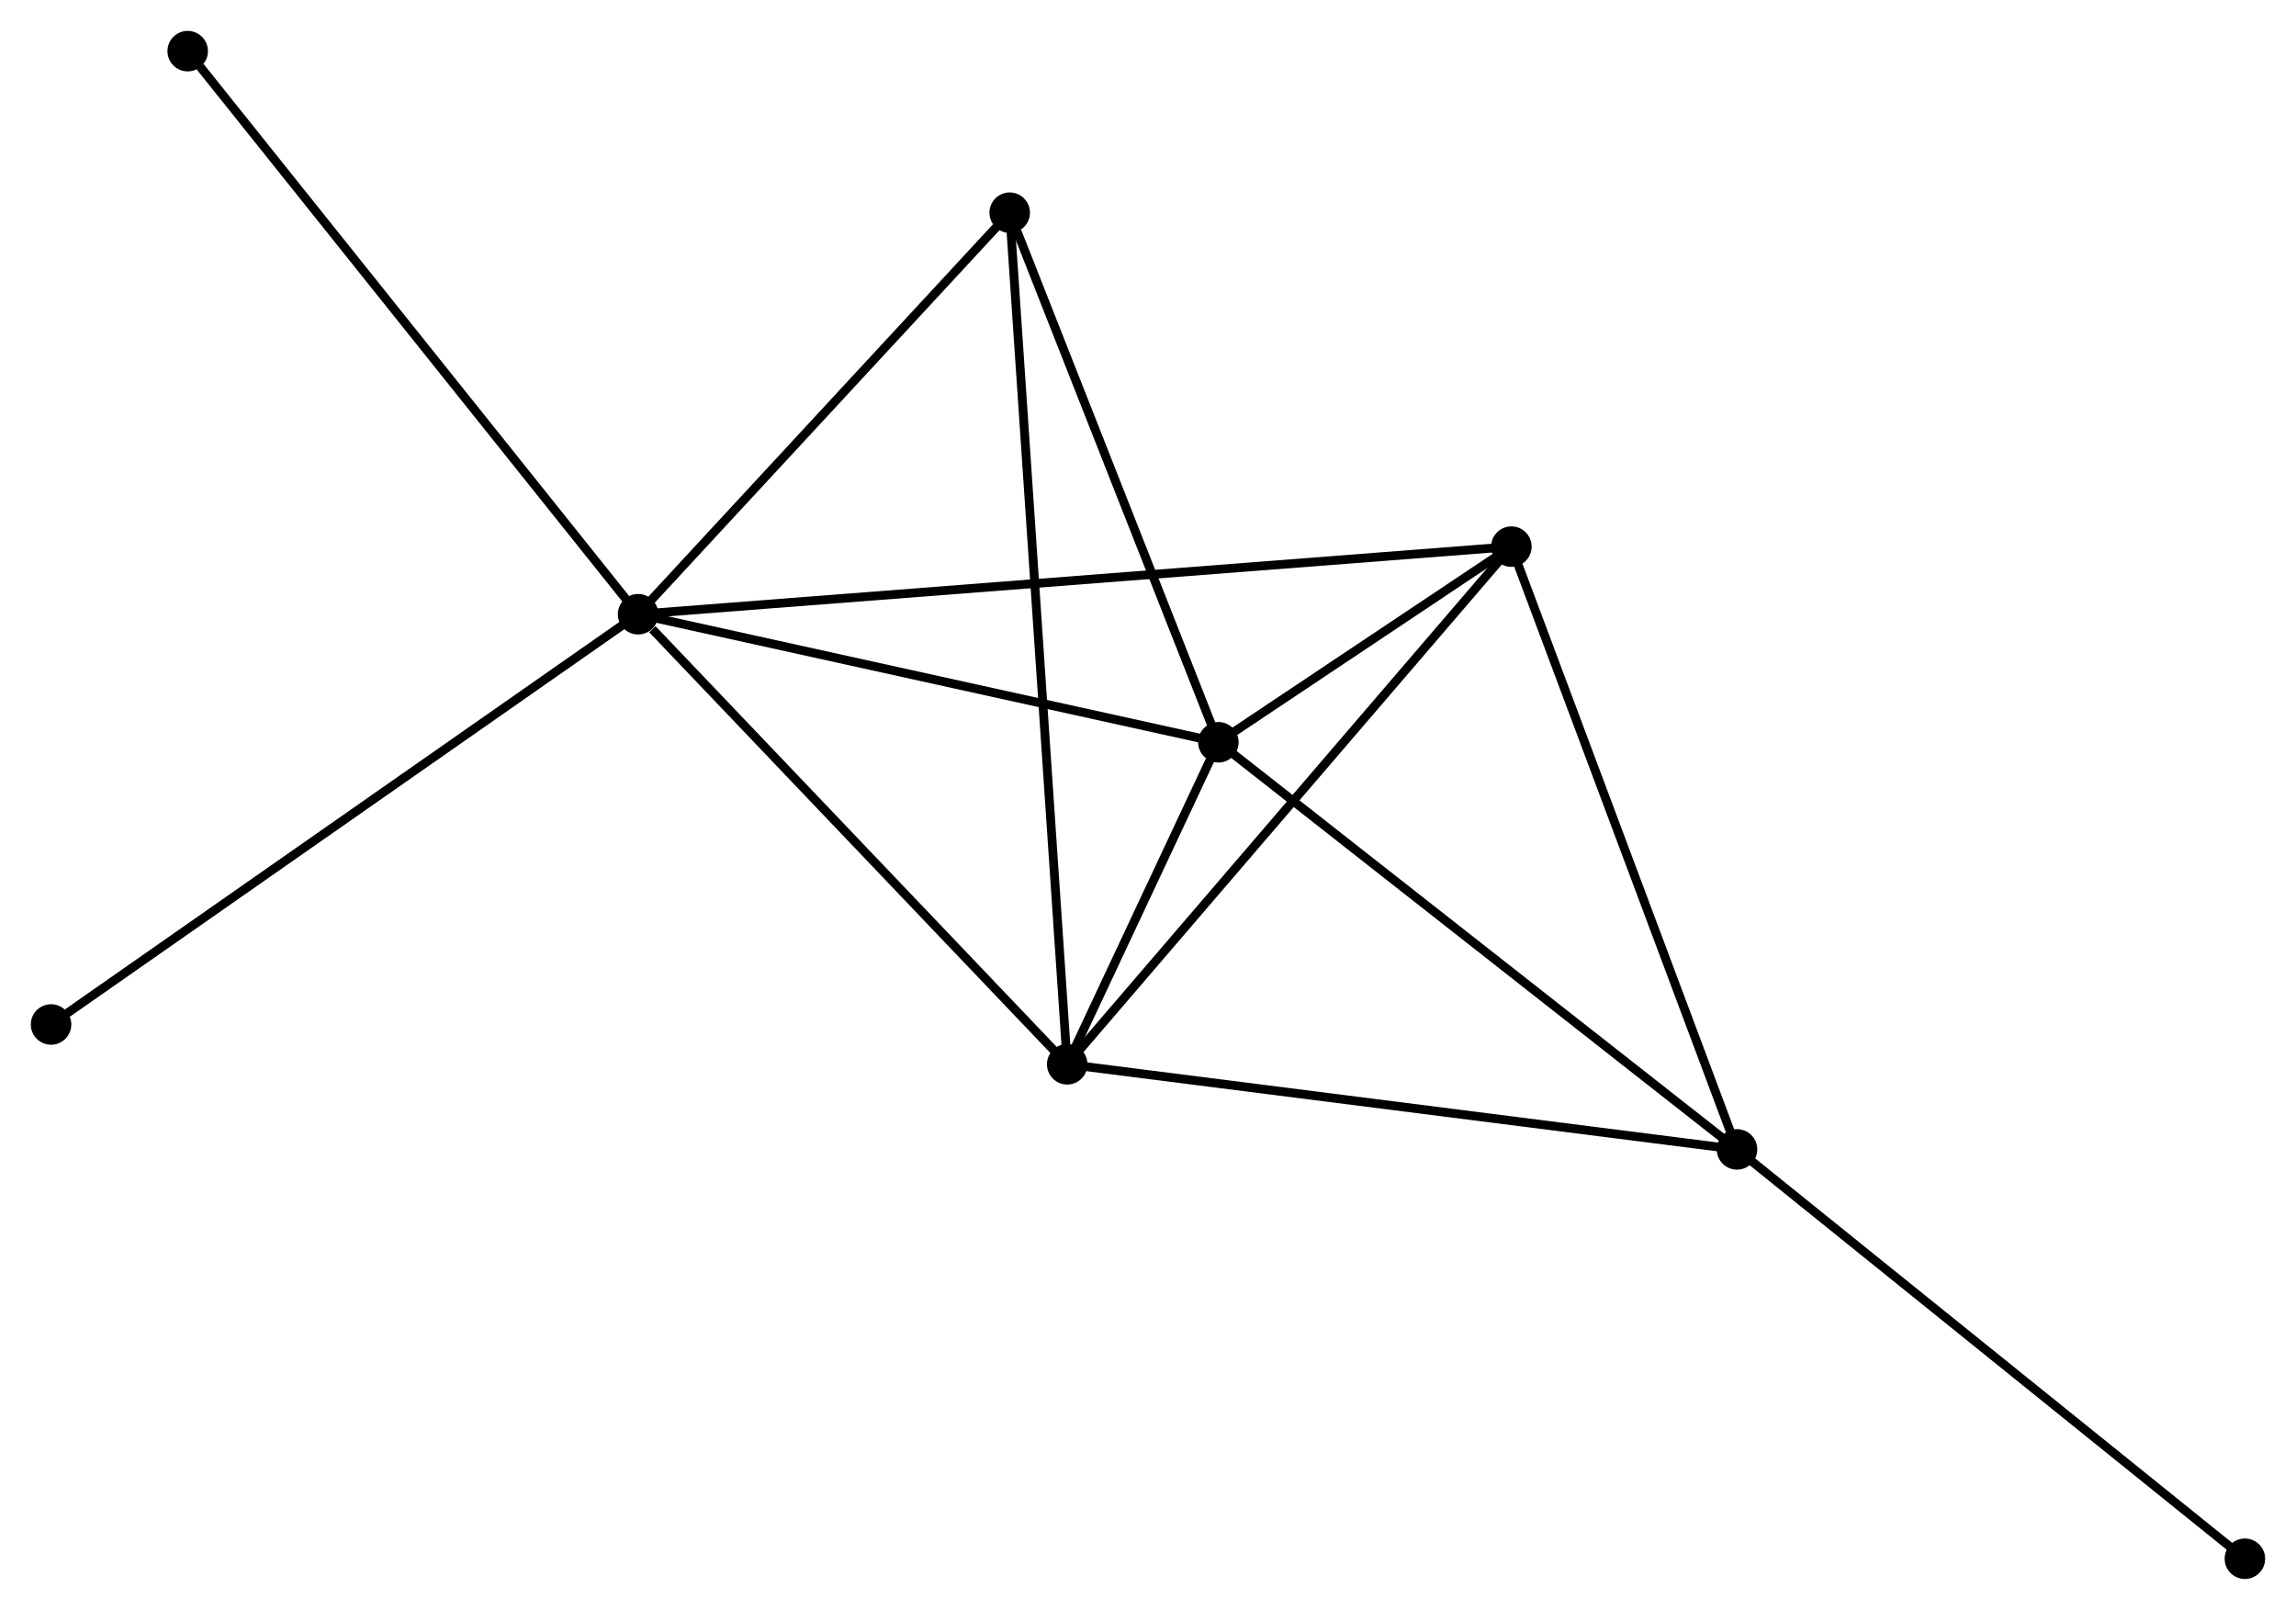 <?xml version="1.0" encoding="UTF-8" standalone="no"?>
<!DOCTYPE svg PUBLIC "-//W3C//DTD SVG 1.1//EN"
 "http://www.w3.org/Graphics/SVG/1.1/DTD/svg11.dtd">
<!-- Generated by graphviz version 2.36.0 (20140111.2315)
 -->
<!-- Title: %3 Pages: 1 -->
<svg width="261pt" height="183pt"
 viewBox="0.00 0.00 260.78 182.83" xmlns="http://www.w3.org/2000/svg" xmlns:xlink="http://www.w3.org/1999/xlink">
<g id="graph0" class="graph" transform="scale(1 1) rotate(0) translate(4 178.83)">
<title>%3</title>
<!-- 0 -->
<g id="node1" class="node"><title>0</title>
<ellipse fill="black" stroke="black" cx="68.475" cy="-109.075" rx="1.8" ry="1.8"/>
</g>
<!-- 1 -->
<g id="node2" class="node"><title>1</title>
<ellipse fill="black" stroke="black" cx="134.384" cy="-94.533" rx="1.8" ry="1.8"/>
</g>
<!-- 0&#45;&#45;1 -->
<g id="edge1" class="edge"><title>0&#45;&#45;1</title>
<path fill="none" stroke="black" d="M70.377,-108.655C80.001,-106.532 123.254,-96.989 132.6,-94.927"/>
</g>
<!-- 2 -->
<g id="node3" class="node"><title>2</title>
<ellipse fill="black" stroke="black" cx="117.214" cy="-57.958" rx="1.8" ry="1.8"/>
</g>
<!-- 0&#45;&#45;2 -->
<g id="edge2" class="edge"><title>0&#45;&#45;2</title>
<path fill="none" stroke="black" d="M70.097,-107.374C77.629,-99.474 109.118,-66.448 115.916,-59.318"/>
</g>
<!-- 4 -->
<g id="node4" class="node"><title>4</title>
<ellipse fill="black" stroke="black" cx="167.663" cy="-116.753" rx="1.8" ry="1.8"/>
</g>
<!-- 0&#45;&#45;4 -->
<g id="edge3" class="edge"><title>0&#45;&#45;4</title>
<path fill="none" stroke="black" d="M70.547,-109.235C83.455,-110.234 152.727,-115.597 165.602,-116.594"/>
</g>
<!-- 5 -->
<g id="node5" class="node"><title>5</title>
<ellipse fill="black" stroke="black" cx="110.682" cy="-154.681" rx="1.8" ry="1.8"/>
</g>
<!-- 0&#45;&#45;5 -->
<g id="edge4" class="edge"><title>0&#45;&#45;5</title>
<path fill="none" stroke="black" d="M69.879,-110.592C76.288,-117.516 102.721,-146.079 109.229,-153.111"/>
</g>
<!-- 6 -->
<g id="node6" class="node"><title>6</title>
<ellipse fill="black" stroke="black" cx="17.318" cy="-173.03" rx="1.8" ry="1.8"/>
</g>
<!-- 0&#45;&#45;6 -->
<g id="edge5" class="edge"><title>0&#45;&#45;6</title>
<path fill="none" stroke="black" d="M67.211,-110.655C60.194,-119.427 26.1,-162.05 18.726,-171.269"/>
</g>
<!-- 7 -->
<g id="node7" class="node"><title>7</title>
<ellipse fill="black" stroke="black" cx="1.8" cy="-62.48" rx="1.8" ry="1.8"/>
</g>
<!-- 0&#45;&#45;7 -->
<g id="edge6" class="edge"><title>0&#45;&#45;7</title>
<path fill="none" stroke="black" d="M66.827,-107.923C57.683,-101.532 13.246,-70.48 3.635,-63.763"/>
</g>
<!-- 1&#45;&#45;2 -->
<g id="edge7" class="edge"><title>1&#45;&#45;2</title>
<path fill="none" stroke="black" d="M133.461,-92.567C130.452,-86.156 120.954,-65.925 118.059,-59.759"/>
</g>
<!-- 1&#45;&#45;4 -->
<g id="edge9" class="edge"><title>1&#45;&#45;4</title>
<path fill="none" stroke="black" d="M136.173,-95.728C142.006,-99.622 160.414,-111.913 166.024,-115.659"/>
</g>
<!-- 1&#45;&#45;5 -->
<g id="edge10" class="edge"><title>1&#45;&#45;5</title>
<path fill="none" stroke="black" d="M133.7,-96.268C130.3,-104.897 115.227,-143.148 111.512,-152.576"/>
</g>
<!-- 3 -->
<g id="node8" class="node"><title>3</title>
<ellipse fill="black" stroke="black" cx="193.289" cy="-48.293" rx="1.8" ry="1.8"/>
</g>
<!-- 1&#45;&#45;3 -->
<g id="edge8" class="edge"><title>1&#45;&#45;3</title>
<path fill="none" stroke="black" d="M135.84,-93.39C143.919,-87.048 183.176,-56.231 191.667,-49.566"/>
</g>
<!-- 2&#45;&#45;4 -->
<g id="edge12" class="edge"><title>2&#45;&#45;4</title>
<path fill="none" stroke="black" d="M118.461,-59.411C125.38,-67.475 159.002,-106.66 166.274,-115.135"/>
</g>
<!-- 2&#45;&#45;5 -->
<g id="edge13" class="edge"><title>2&#45;&#45;5</title>
<path fill="none" stroke="black" d="M117.077,-59.978C116.227,-72.566 111.666,-140.117 110.818,-152.672"/>
</g>
<!-- 2&#45;&#45;3 -->
<g id="edge11" class="edge"><title>2&#45;&#45;3</title>
<path fill="none" stroke="black" d="M119.094,-57.719C129.619,-56.382 181.121,-49.839 191.474,-48.524"/>
</g>
<!-- 3&#45;&#45;4 -->
<g id="edge14" class="edge"><title>3&#45;&#45;4</title>
<path fill="none" stroke="black" d="M192.655,-49.985C189.141,-59.375 172.062,-105 168.368,-114.869"/>
</g>
<!-- 8 -->
<g id="node9" class="node"><title>8</title>
<ellipse fill="black" stroke="black" cx="250.976" cy="-1.8" rx="1.8" ry="1.8"/>
</g>
<!-- 3&#45;&#45;8 -->
<g id="edge15" class="edge"><title>3&#45;&#45;8</title>
<path fill="none" stroke="black" d="M194.715,-47.144C202.626,-40.767 241.073,-9.782 249.388,-3.08"/>
</g>
</g>
</svg>
